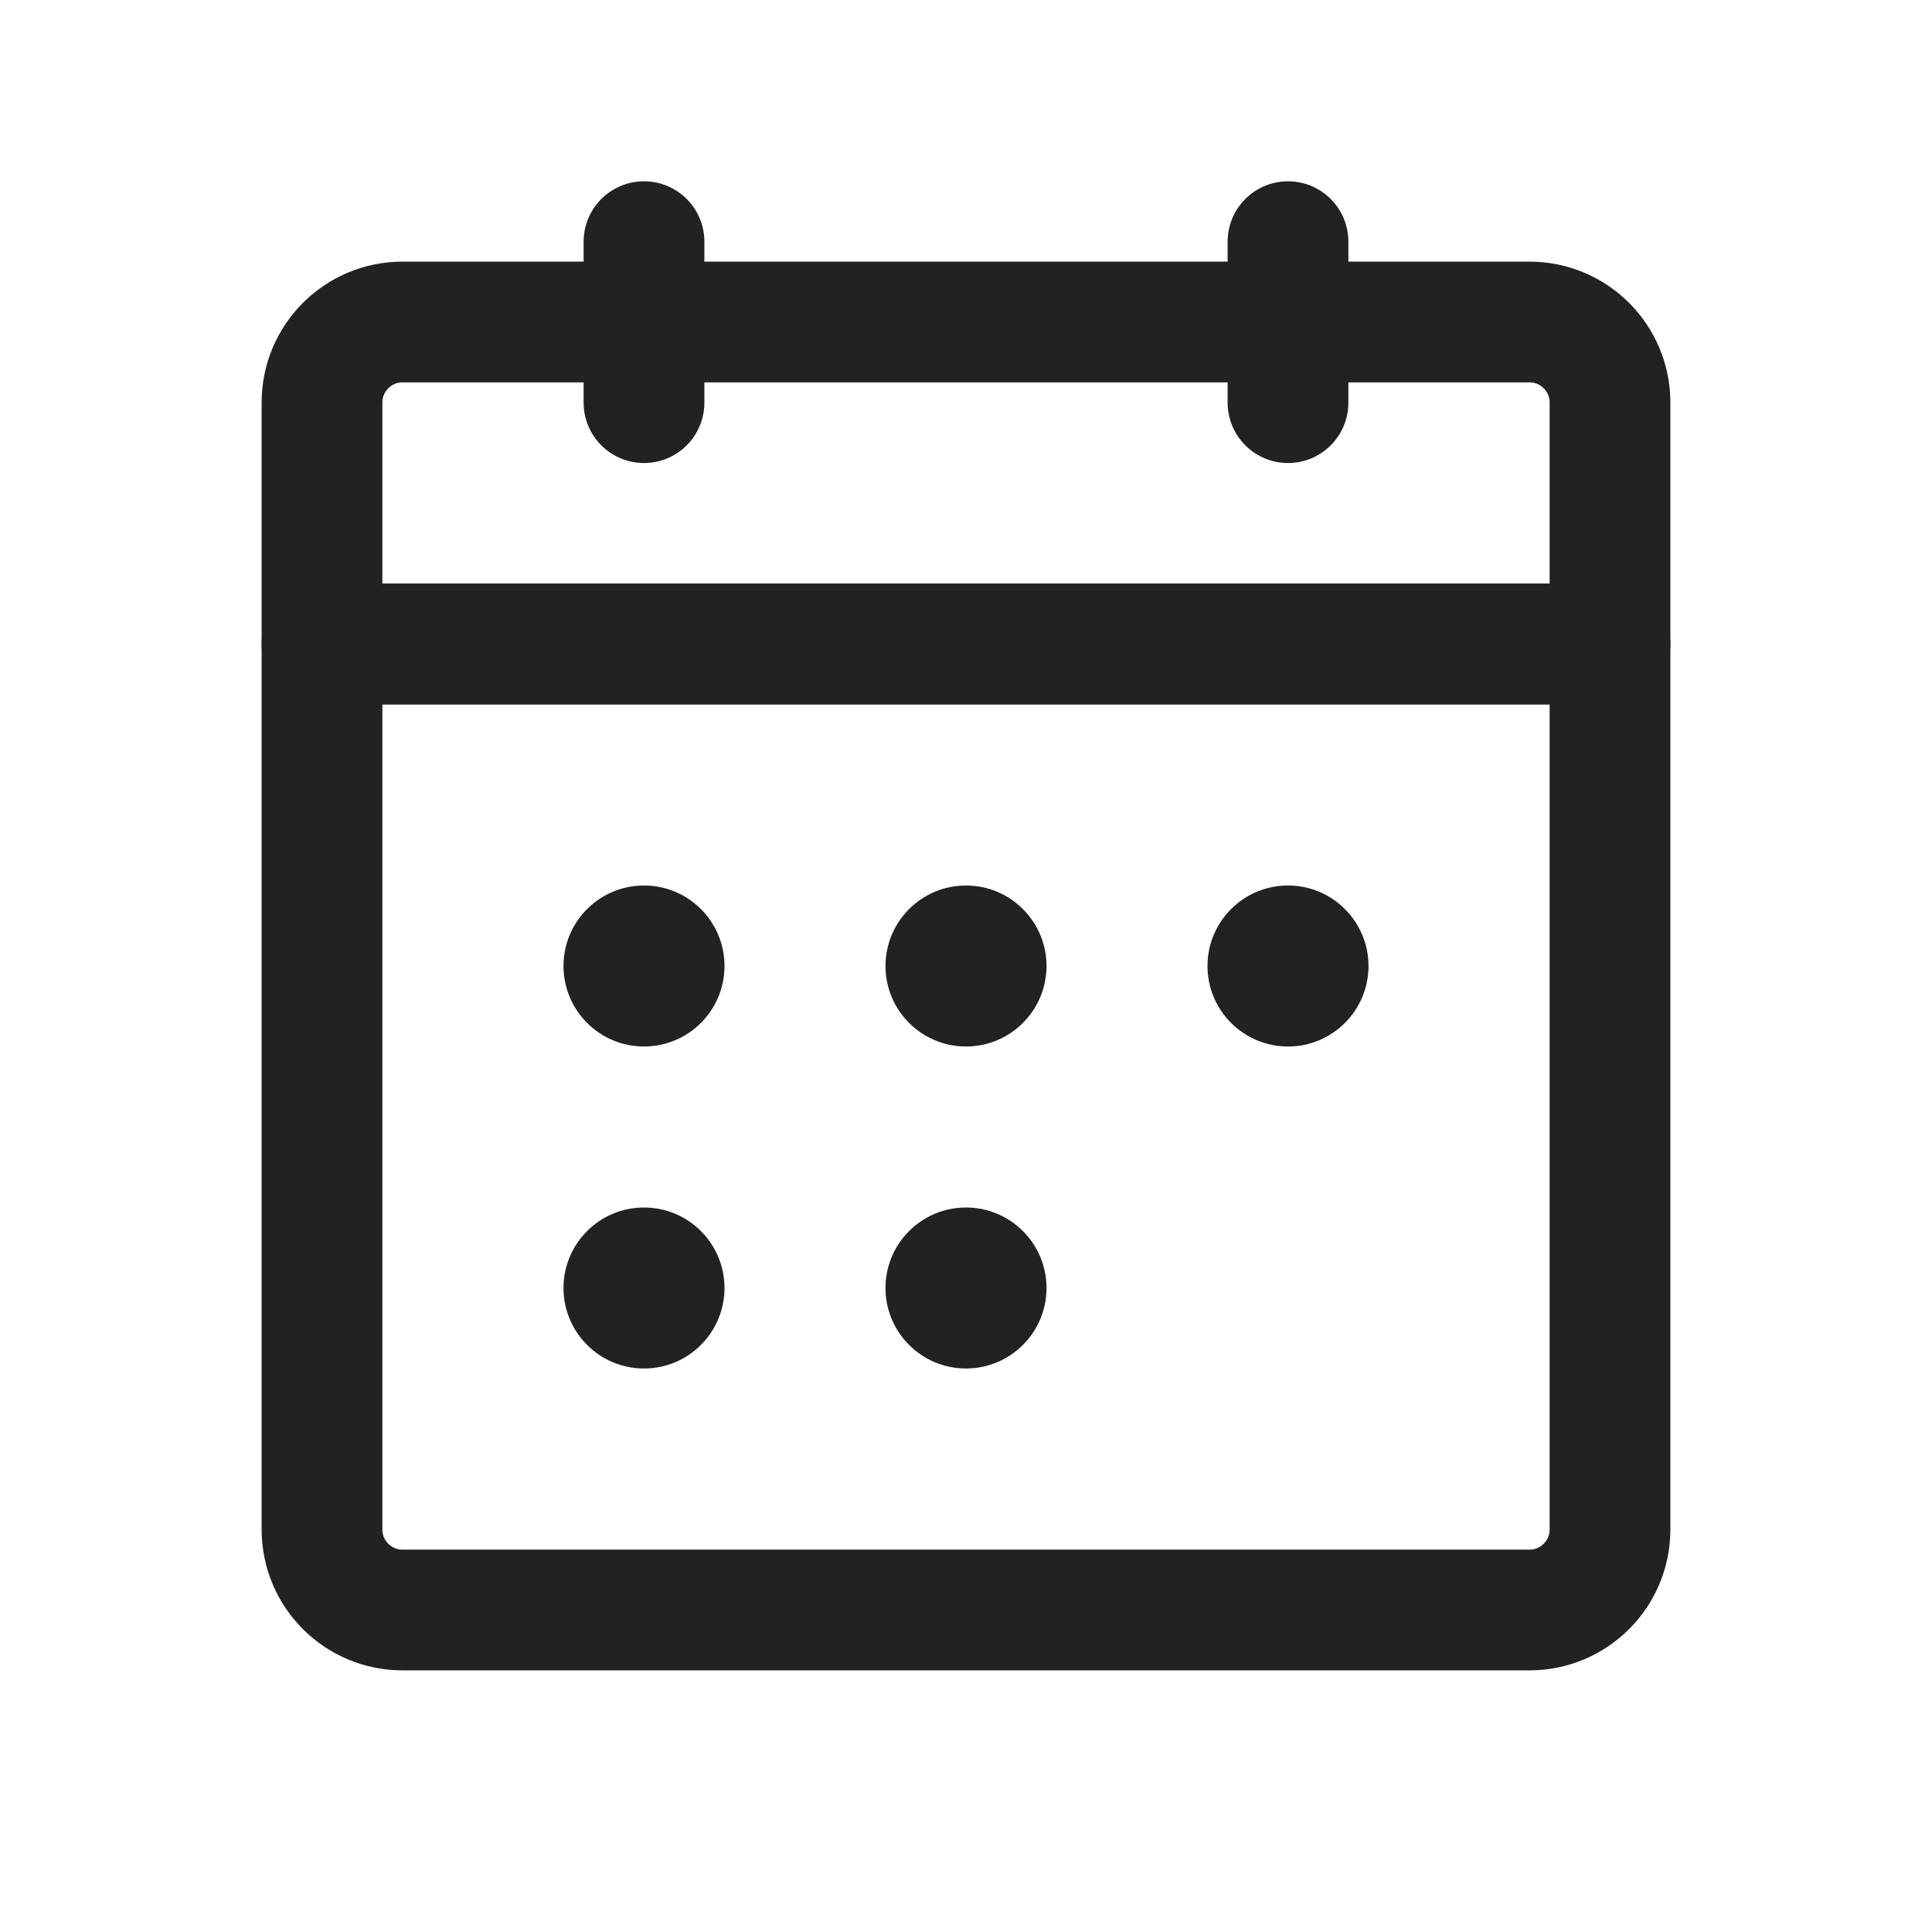 <?xml version="1.0" encoding="UTF-8"?>
<svg width="24px" height="24px" viewBox="0 0 24 24" version="1.1" xmlns="http://www.w3.org/2000/svg" xmlns:xlink="http://www.w3.org/1999/xlink">
    <!-- Generator: Sketch 62 (91390) - https://sketch.com -->
    <title>icon_24_icondate_n100</title>
    <desc>Created with Sketch.</desc>
    <g id="Symbols" stroke="none" stroke-width="1" fill="none" fill-rule="evenodd">
        <g id="icon_24_icondate_n100">
            <rect id="boundingBox" fill="#FFFFFF" opacity="0" x="0" y="0" width="24" height="24"></rect>
            <g id="icon" transform="translate(4, 3)">
                <path d="M1,1 L15,1 C15.552,1 16,1.448 16,2 L16,5 L16,5 L0,5 L0,2 C-6.76353751e-17,1.448 0.448,1 1,1 Z" id="Rectangle" stroke="#222222" stroke-width="1.5" stroke-linecap="round" stroke-linejoin="round"></path>
                <path d="M0,5 L16,5 L16,16 C16,16.552 15.552,17 15,17 L1,17 C0.448,17 6.76353751e-17,16.552 0,16 L0,5 L0,5 Z" id="Rectangle" stroke="#222222" stroke-width="1.5" stroke-linecap="round" stroke-linejoin="round"></path>
                <circle id="Oval" fill="#222222" cx="4" cy="9" r="1"></circle>
                <circle id="Oval" fill="#222222" cx="8" cy="9" r="1"></circle>
                <circle id="Oval" fill="#222222" cx="12" cy="9" r="1"></circle>
                <circle id="Oval" fill="#222222" cx="4" cy="13" r="1"></circle>
                <circle id="Oval" fill="#222222" cx="8" cy="13" r="1"></circle>
                <line x1="4" y1="2.002" x2="4" y2="0.002" id="Line" stroke="#222222" stroke-width="1.5" stroke-linecap="round" stroke-linejoin="round"></line>
                <line x1="12" y1="2.002" x2="12" y2="0.002" id="Line" stroke="#222222" stroke-width="1.5" stroke-linecap="round" stroke-linejoin="round"></line>
            </g>
        </g>
    </g>
</svg>